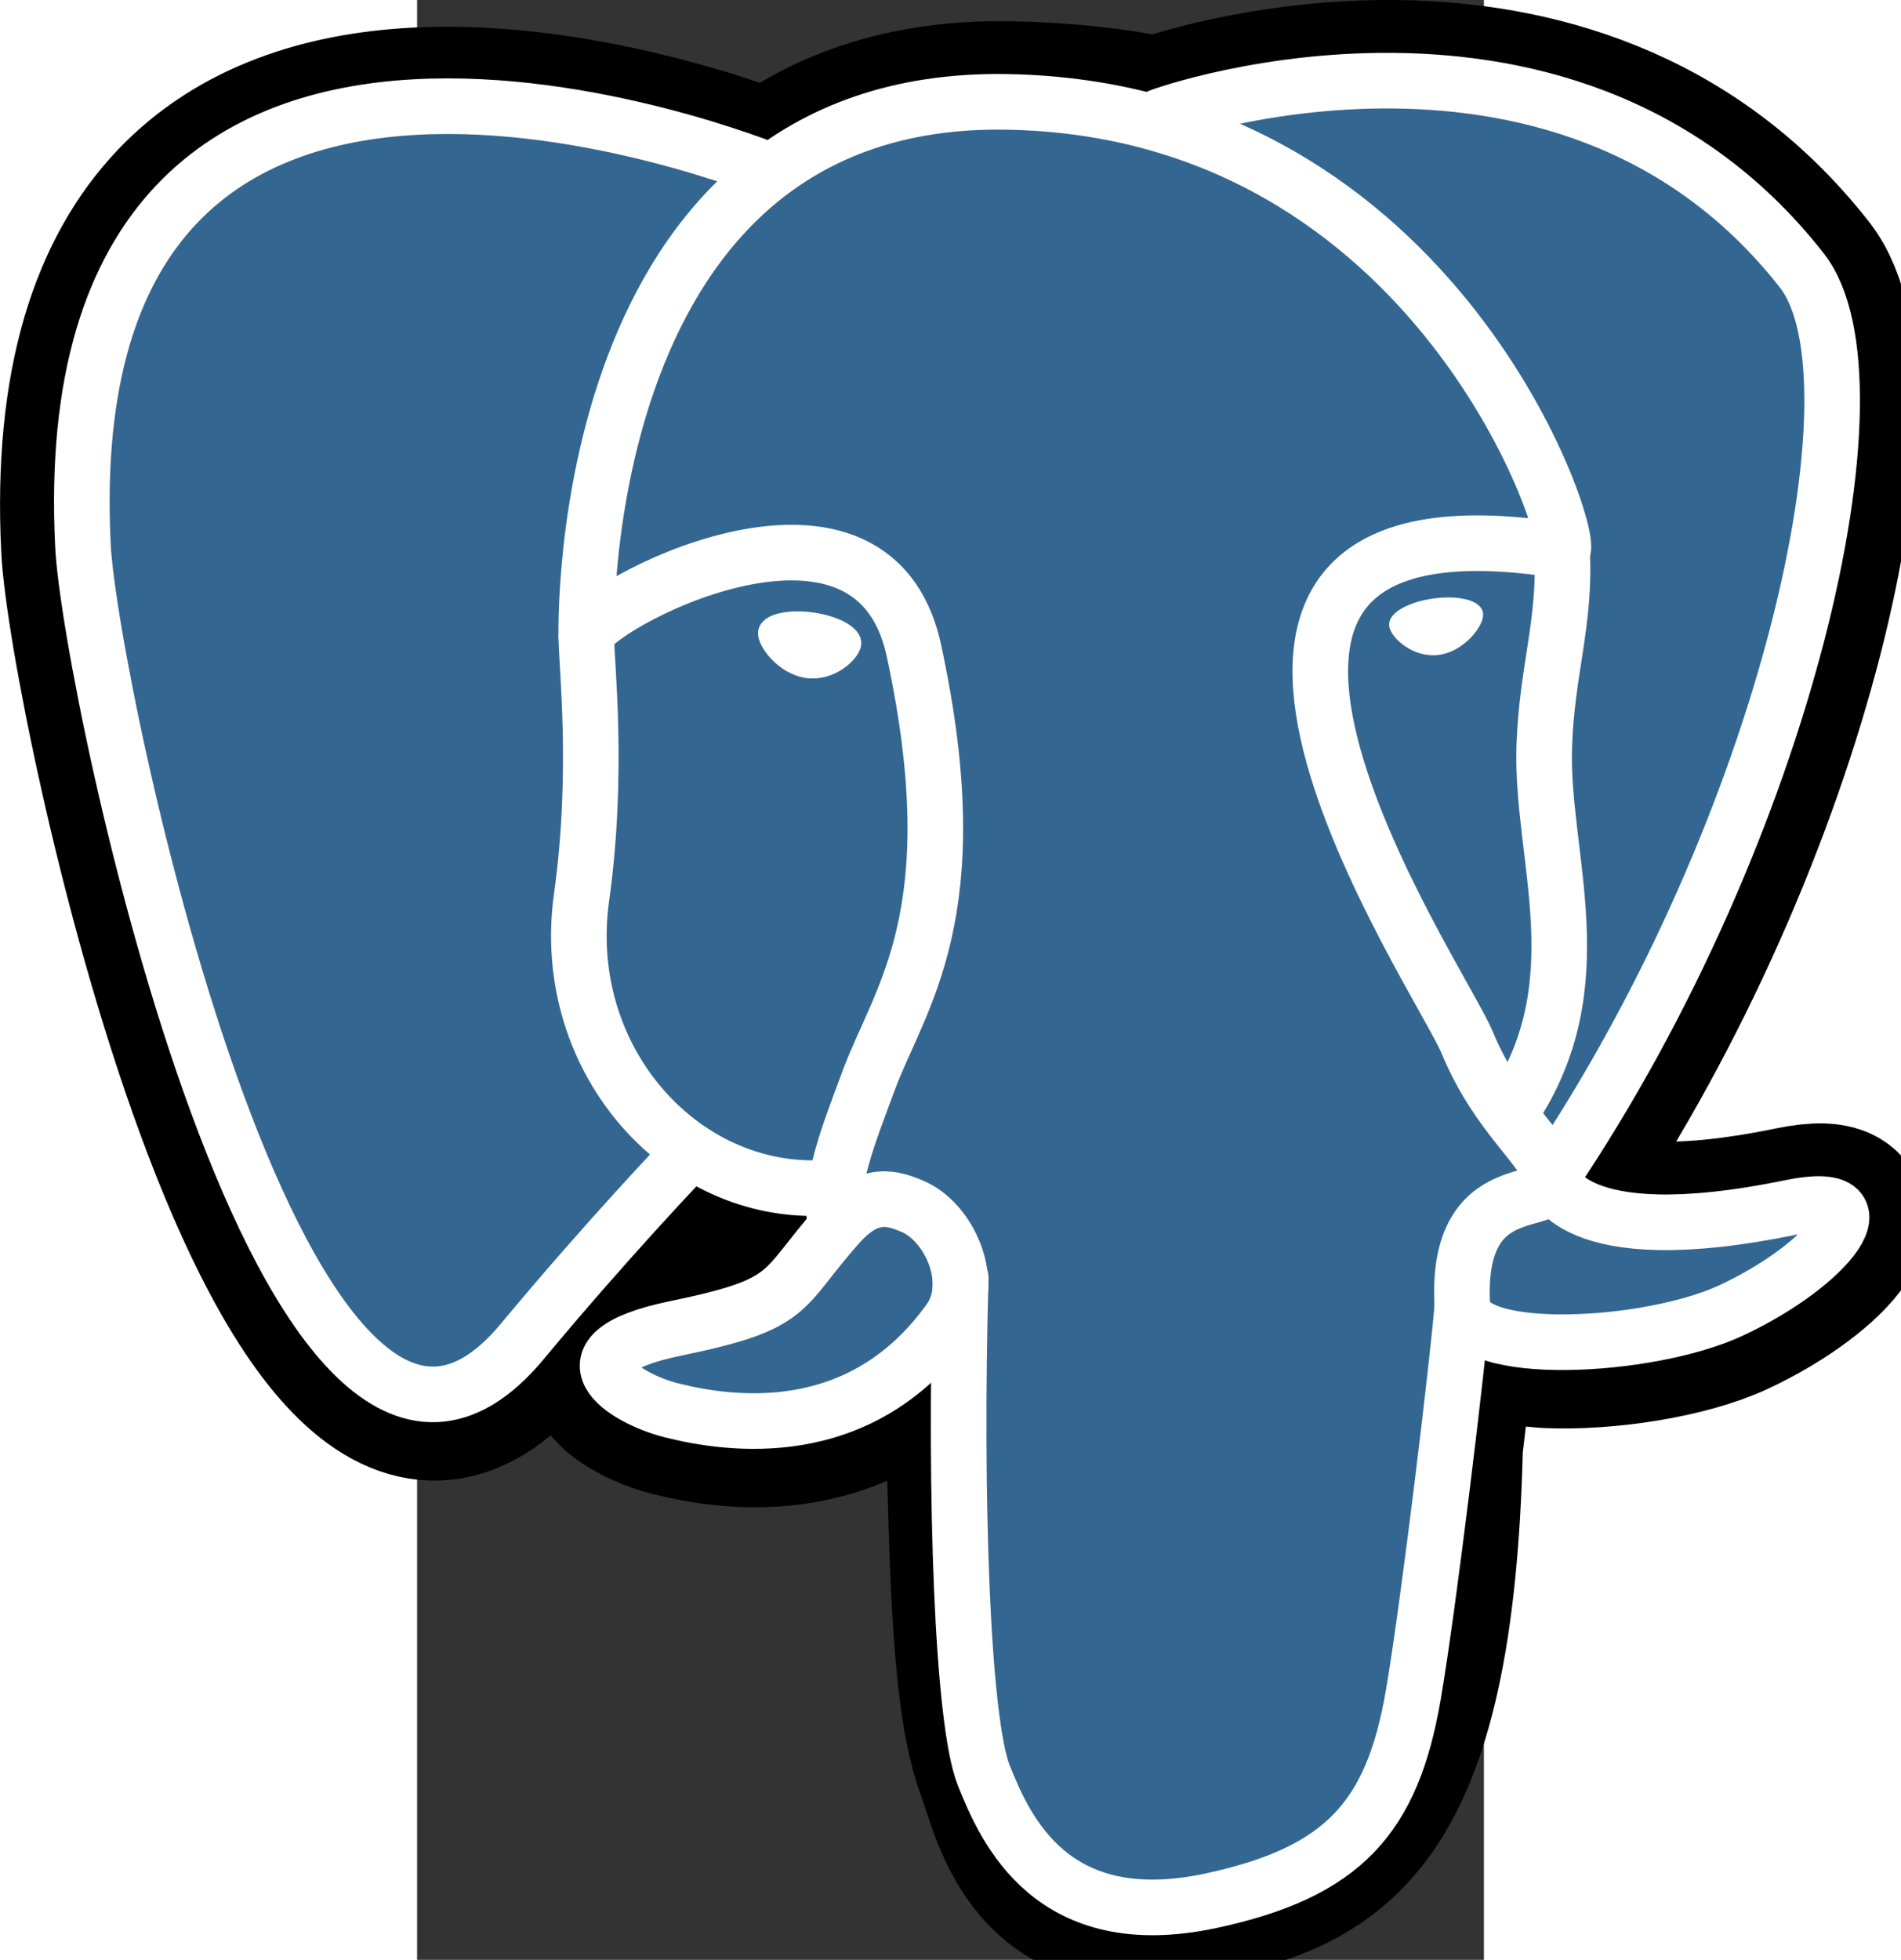 <?xml version="1.0" encoding="UTF-8" standalone="no"?>
<svg
   xmlns:dc="http://purl.org/dc/elements/1.1/"
   xmlns:cc="http://creativecommons.org/ns#"
   xmlns:rdf="http://www.w3.org/1999/02/22-rdf-syntax-ns#"
   xmlns:svg="http://www.w3.org/2000/svg"
   xmlns="http://www.w3.org/2000/svg"
   xmlns:sodipodi="http://sodipodi.sourceforge.net/DTD/sodipodi-0.dtd"
   xmlns:inkscape="http://www.inkscape.org/namespaces/inkscape"
   height="10"
   width="9.702"
   viewBox="-64.853 -111.279 4.544 8.346"
   version="1.1"
   id="svg22"
   sodipodi:docname="logo_Postgresql_h10px.svg"
   inkscape:version="0.92.3 (2405546, 2018-03-11)">
  <rect x="-64.853" y="-111.279" width="4.544" height="8.346" fill="#333333" stroke="none"/>
  <defs
     id="defs26" />
  <sodipodi:namedview
     pagecolor="#ffffff"
     bordercolor="#666666"
     borderopacity="1"
     objecttolerance="10"
     gridtolerance="10"
     guidetolerance="10"
     inkscape:pageopacity="0"
     inkscape:pageshadow="2"
     inkscape:window-width="1920"
     inkscape:window-height="1017"
     id="namedview24"
     showgrid="false"
     fit-margin-top="0"
     fit-margin-left="0"
     fit-margin-right="0"
     fit-margin-bottom="0"
     inkscape:zoom="13.350176"
     inkscape:cx="26.109834"
     inkscape:cy="-0.87577806"
     inkscape:window-x="997"
     inkscape:window-y="1073"
     inkscape:window-maximized="1"
     inkscape:current-layer="svg22" />
  <g
     id="g20"
     style="fill:none;stroke:#ffffff;stroke-width:12.465;stroke-linecap:round;stroke-linejoin:round"
     transform="matrix(0.019,0,0,0.019,-66.639,-111.279)">
    <path
       d="m 323.205,324.227 c 2.833,-23.6 1.984,-27.062 19.563,-23.239 l 4.463,0.392 c 13.517,0.615 31.199,-2.174 41.587,-7 22.362,-10.376 35.622,-27.7 13.572,-23.148 -50.297,10.376 -53.755,-6.655 -53.755,-6.655 C 401.746,185.774 423.948,85.741 404.784,61.255 352.514,-5.534 262.036,26.05 260.522,26.87 l -0.482,0.09 c -9.938,-2.063 -21.06,-3.295 -33.554,-3.497 -22.761,-0.374 -40.032,5.967 -53.133,15.904 0,0 -161.408,-66.498 -153.899,83.628 1.597,31.936 45.777,241.655 98.47,178.31 19.259,-23.163 37.871,-42.748 37.871,-42.748 9.242,6.14 20.307,9.272 31.912,8.147 l 0.897,-0.765 c -0.281,2.876 -0.157,5.69 0.359,9.02 -13.572,15.166 -9.584,17.83 -36.723,23.415 -27.457,5.66 -11.326,15.734 -0.797,18.367 12.768,3.193 42.305,7.716 62.268,-20.224 l -0.795,3.188 c 5.325,4.26 4.965,30.62 5.72,49.452 0.756,18.834 2.017,36.41 5.856,46.771 3.839,10.36 8.369,37.05 44.036,29.406 29.809,-6.388 52.6,-15.582 54.677,-101.107"
       id="path2"
       inkscape:connector-curvature="0"
       style="fill:#000000;stroke:#000000;stroke-width:37.395;stroke-linecap:butt;stroke-linejoin:miter" />
    <path
       d="m 402.395,271.23 c -50.302,10.376 -53.76,-6.655 -53.76,-6.655 53.111,-78.808 75.313,-178.843 56.153,-203.326 -52.27,-66.785 -142.752,-35.2 -144.262,-34.38 l -0.486,0.087 c -9.938,-2.063 -21.06,-3.292 -33.56,-3.496 -22.761,-0.373 -40.026,5.967 -53.127,15.902 0,0 -161.411,-66.495 -153.904,83.63 1.597,31.938 45.776,241.657 98.471,178.312 19.26,-23.163 37.869,-42.748 37.869,-42.748 9.243,6.14 20.308,9.272 31.908,8.147 l 0.901,-0.765 c -0.28,2.876 -0.152,5.69 0.361,9.02 -13.575,15.166 -9.586,17.83 -36.723,23.415 -27.459,5.66 -11.328,15.734 -0.796,18.367 12.768,3.193 42.307,7.716 62.266,-20.224 l -0.796,3.188 c 5.319,4.26 9.054,27.711 8.428,48.97 -0.626,21.258 -1.044,35.853 3.147,47.253 4.191,11.4 8.368,37.05 44.042,29.406 29.809,-6.388 45.256,-22.942 47.405,-50.555 1.525,-19.63 4.976,-16.729 5.194,-34.28 l 2.768,-8.309 c 3.192,-26.61 0.507,-35.196 18.872,-31.203 l 4.463,0.392 c 13.517,0.615 31.208,-2.174 41.591,-7 22.358,-10.376 35.618,-27.7 13.573,-23.148 z"
       id="path4"
       inkscape:connector-curvature="0"
       style="fill:#336791;stroke:none" />
    <path
       d="m 215.866,286.484 c -1.385,49.516 0.348,99.377 5.193,111.495 4.848,12.118 15.223,35.688 50.9,28.045 29.806,-6.39 40.651,-18.756 45.357,-46.05 3.466,-20.083 10.148,-75.855 11.005,-87.282 M 173.104,38.256 c 0,0 -161.521,-66.016 -154.012,84.11 1.597,31.937 45.779,241.663 98.473,178.315 19.256,-23.166 36.671,-41.335 36.671,-41.335 M 260.349,26.207 c -5.591,1.753 89.848,-34.889 144.087,34.417 19.159,24.484 -3.043,124.52 -56.153,203.33"
       id="path6"
       inkscape:connector-curvature="0" />
    <path
       d="m 348.282,263.953 c 0,0 3.461,17.036 53.764,6.653 22.04,-4.552 8.776,12.774 -13.577,23.155 -18.345,8.514 -59.474,10.696 -60.146,-1.069 -1.729,-30.355 21.647,-21.133 19.96,-28.739 -1.525,-6.85 -11.979,-13.573 -18.894,-30.338 -6.037,-14.633 -82.796,-126.849 21.287,-110.183 3.813,-0.789 -27.146,-99.002 -124.553,-100.599 -97.385,-1.597 -94.19,119.762 -94.19,119.762"
       id="path8"
       inkscape:connector-curvature="0"
       style="stroke-width:12.465;stroke-linejoin:bevel;stroke-miterlimit:4;stroke-dasharray:none" />
    <path
       d="m 188.604,274.334 c -13.577,15.166 -9.584,17.83 -36.723,23.417 -27.459,5.66 -11.326,15.733 -0.797,18.365 12.768,3.195 42.307,7.718 62.266,-20.229 6.078,-8.509 -0.036,-22.086 -8.385,-25.547 -4.034,-1.67 -9.428,-3.765 -16.361,3.994 z"
       id="path10"
       inkscape:connector-curvature="0" />
    <path
       d="m 187.715,274.07 c -1.368,-8.918 2.93,-19.529 7.536,-31.943 6.922,-18.626 22.893,-37.255 10.117,-96.339 -9.523,-44.029 -73.396,-9.163 -73.436,-3.193 -0.039,5.968 2.889,30.26 -1.067,58.548 -5.162,36.913 23.488,68.132 56.479,64.938"
       id="path12"
       inkscape:connector-curvature="0" />
    <path
       d="m 172.517,141.7 c -0.288,2.04 3.733,7.48 8.976,8.207 5.234,0.73 9.714,-3.522 9.998,-5.559 0.284,-2.039 -3.732,-4.285 -8.977,-5.015 -5.237,-0.73 -9.719,0.333 -9.996,2.367 z"
       id="path14"
       inkscape:connector-curvature="0"
       style="fill:#ffffff;stroke-width:4.155;stroke-linecap:butt;stroke-linejoin:miter" />
    <path
       d="m 331.941,137.543 c 0.284,2.04 -3.732,7.48 -8.976,8.207 -5.238,0.73 -9.718,-3.522 -10.005,-5.559 -0.277,-2.039 3.74,-4.285 8.979,-5.015 5.239,-0.73 9.718,0.333 10.002,2.368 z"
       id="path16"
       inkscape:connector-curvature="0"
       style="fill:#ffffff;stroke-width:2.078;stroke-linecap:butt;stroke-linejoin:miter" />
    <path
       d="m 350.676,123.432 c 0.863,15.994 -3.445,26.888 -3.988,43.914 -0.804,24.748 11.799,53.074 -7.191,81.435"
       id="path18"
       inkscape:connector-curvature="0" />
  </g>
</svg>
